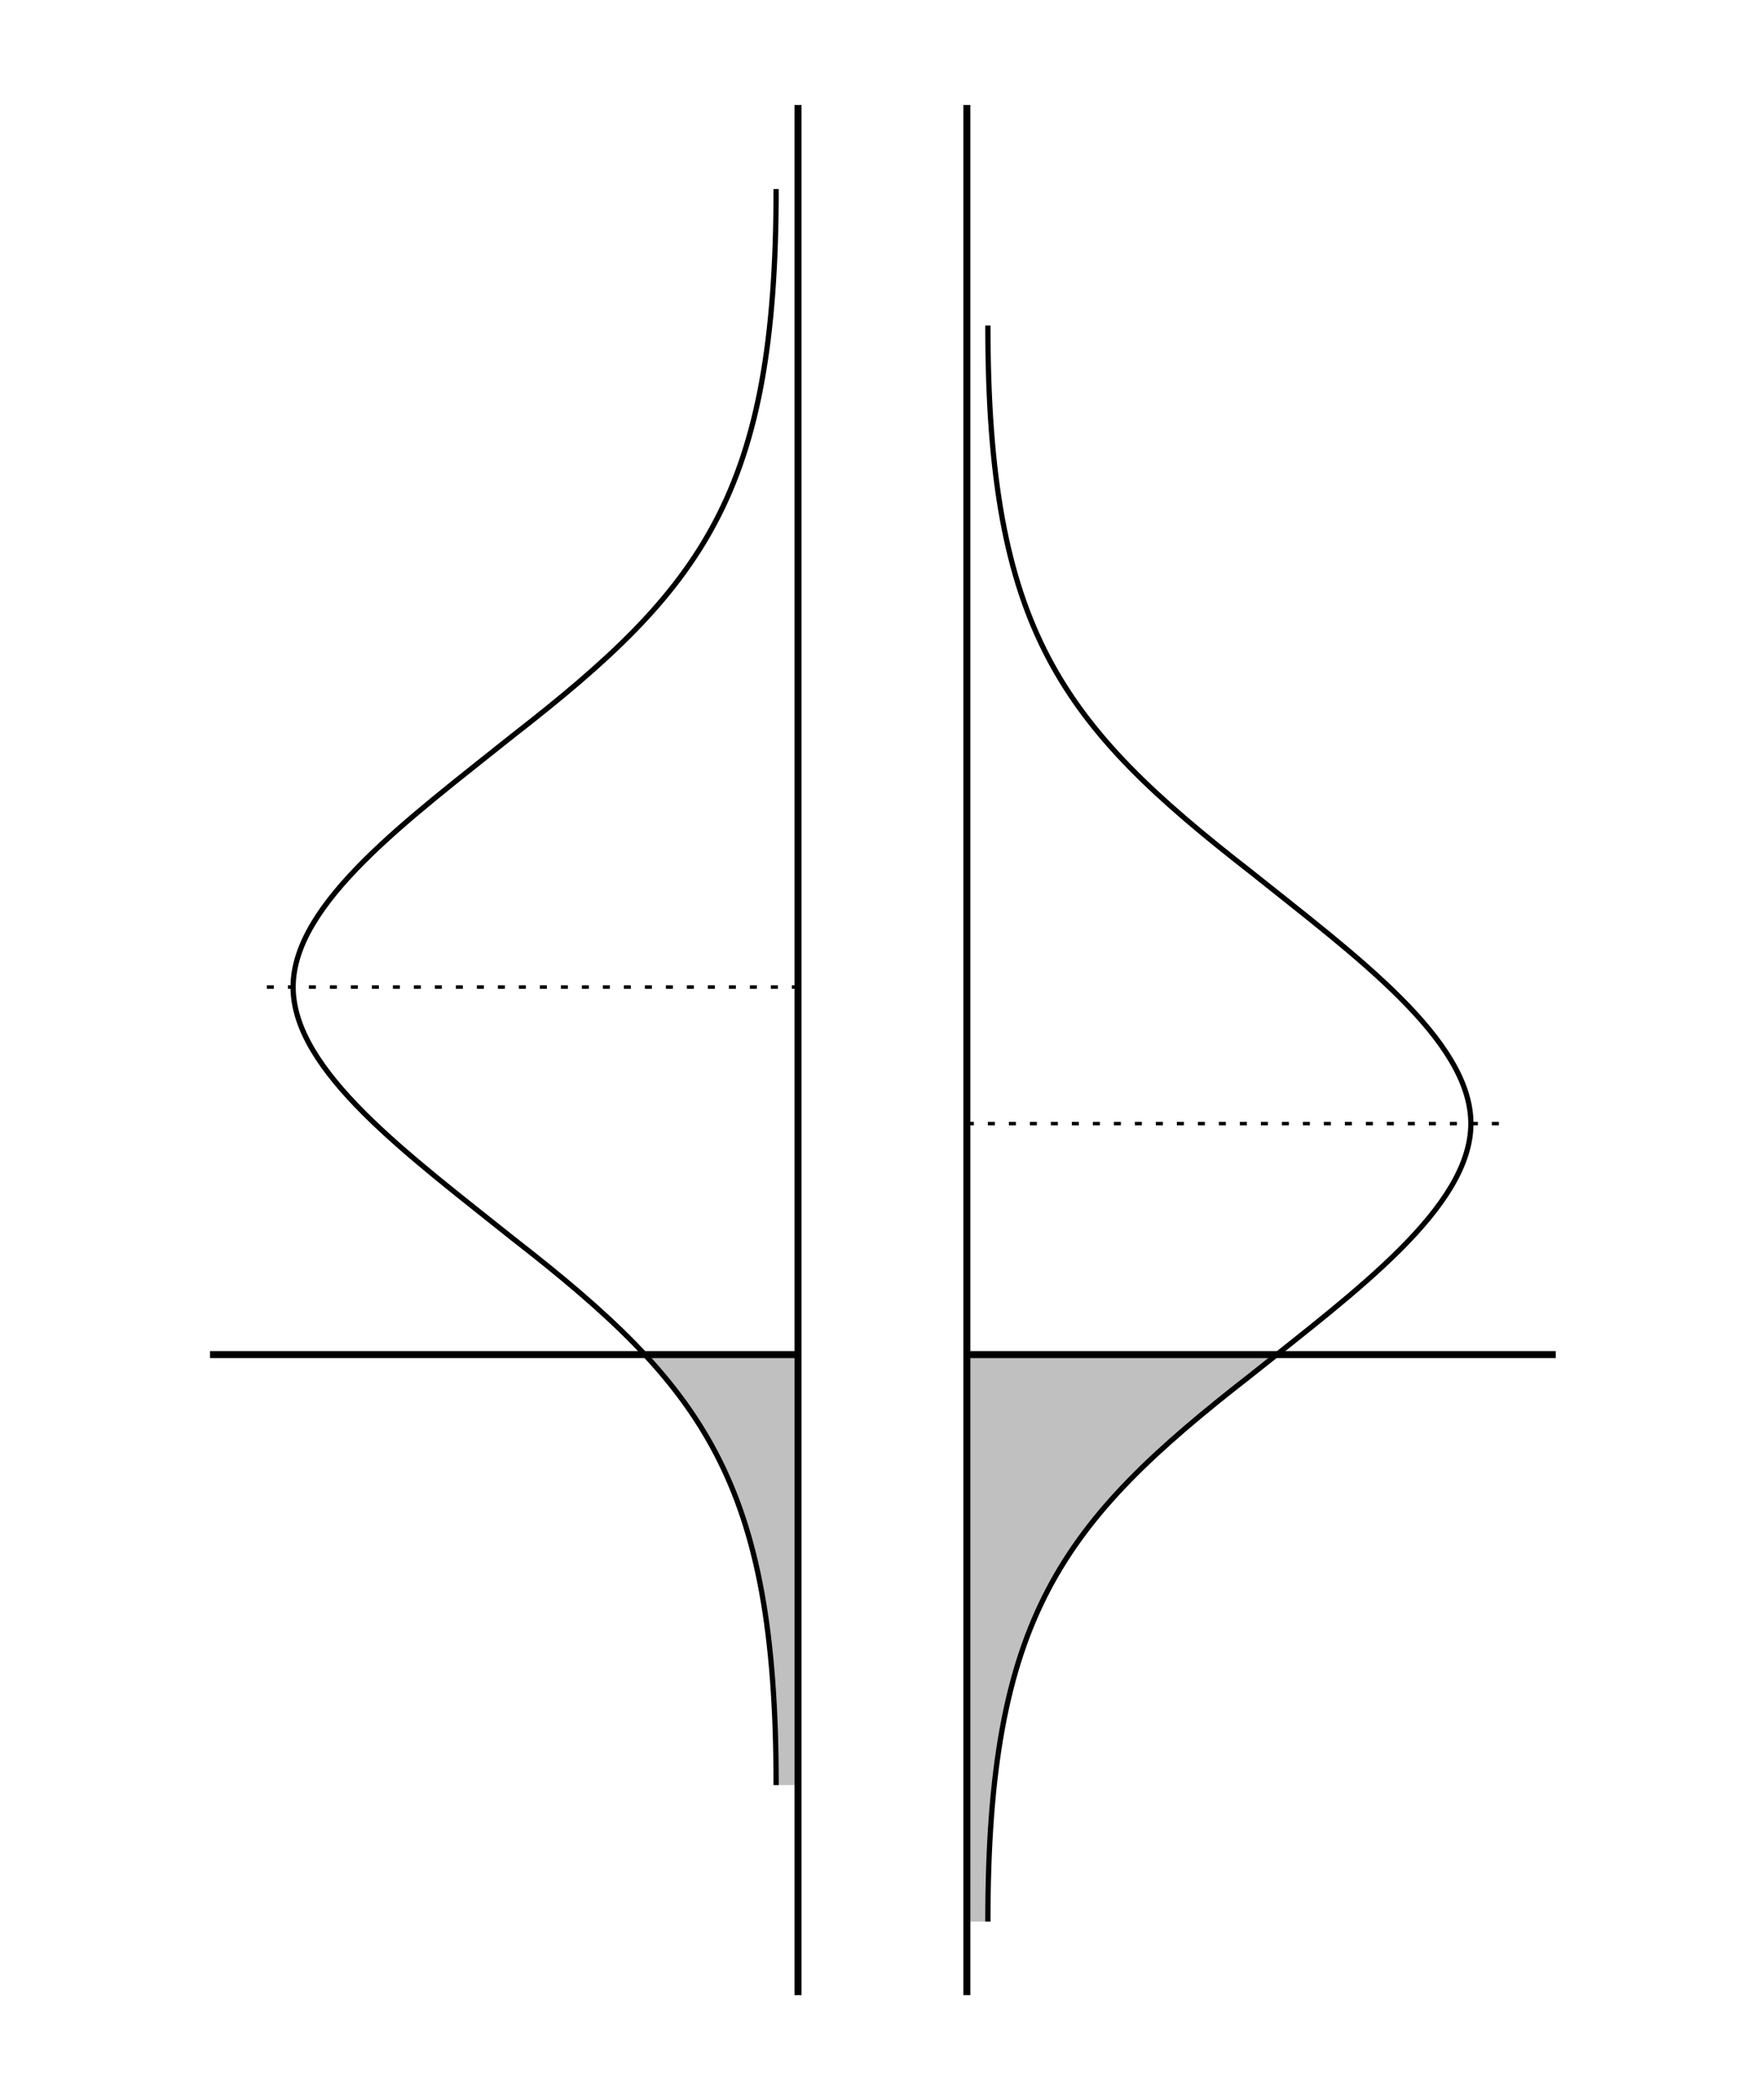<svg xmlns="http://www.w3.org/2000/svg" xmlns:xlink="http://www.w3.org/1999/xlink" width="1008" height="1200" viewBox="0 0 1008 1200"><path d="M456.5 1020V774h-87.515C414.5 822 444.5 882 444 1020zm108 78h-12V774h174c0 6-24 18-36 30-90 78-126 138-126 294z" fill="silver" fill-rule="evenodd"/><g transform="translate(0 -336)"><path d="M456.5 900h-312" id="a" fill="none" fill-rule="evenodd" stroke="#000" stroke-width="2" stroke-dasharray="4, 8"/><use xlink:href="#a" transform="matrix(-1 0 0 1 1009 78)" width="100%" height="100%"/><path d="M456 1476V396" id="b" fill="none" fill-rule="evenodd" stroke="#000" stroke-width="4"/><use xlink:href="#b" transform="translate(96.5)" width="100%" height="100%"/><path d="M443.5 444c0 174-42 228-150 312-60 48-126 96-126 144s66 96 126 144c108 84 150 138 150 312" id="d" fill="none" fill-rule="evenodd" stroke="#000" stroke-width="3"/><path d="M456.5 1110H120" id="c" fill="none" fill-rule="evenodd" stroke="#000" stroke-width="4"/><use xlink:href="#c" transform="matrix(-1 0 0 1 1009 0)" width="100%" height="100%"/><use xlink:href="#d" transform="matrix(-1 0 0 1 1008 78)" width="100%" height="100%"/></g></svg>